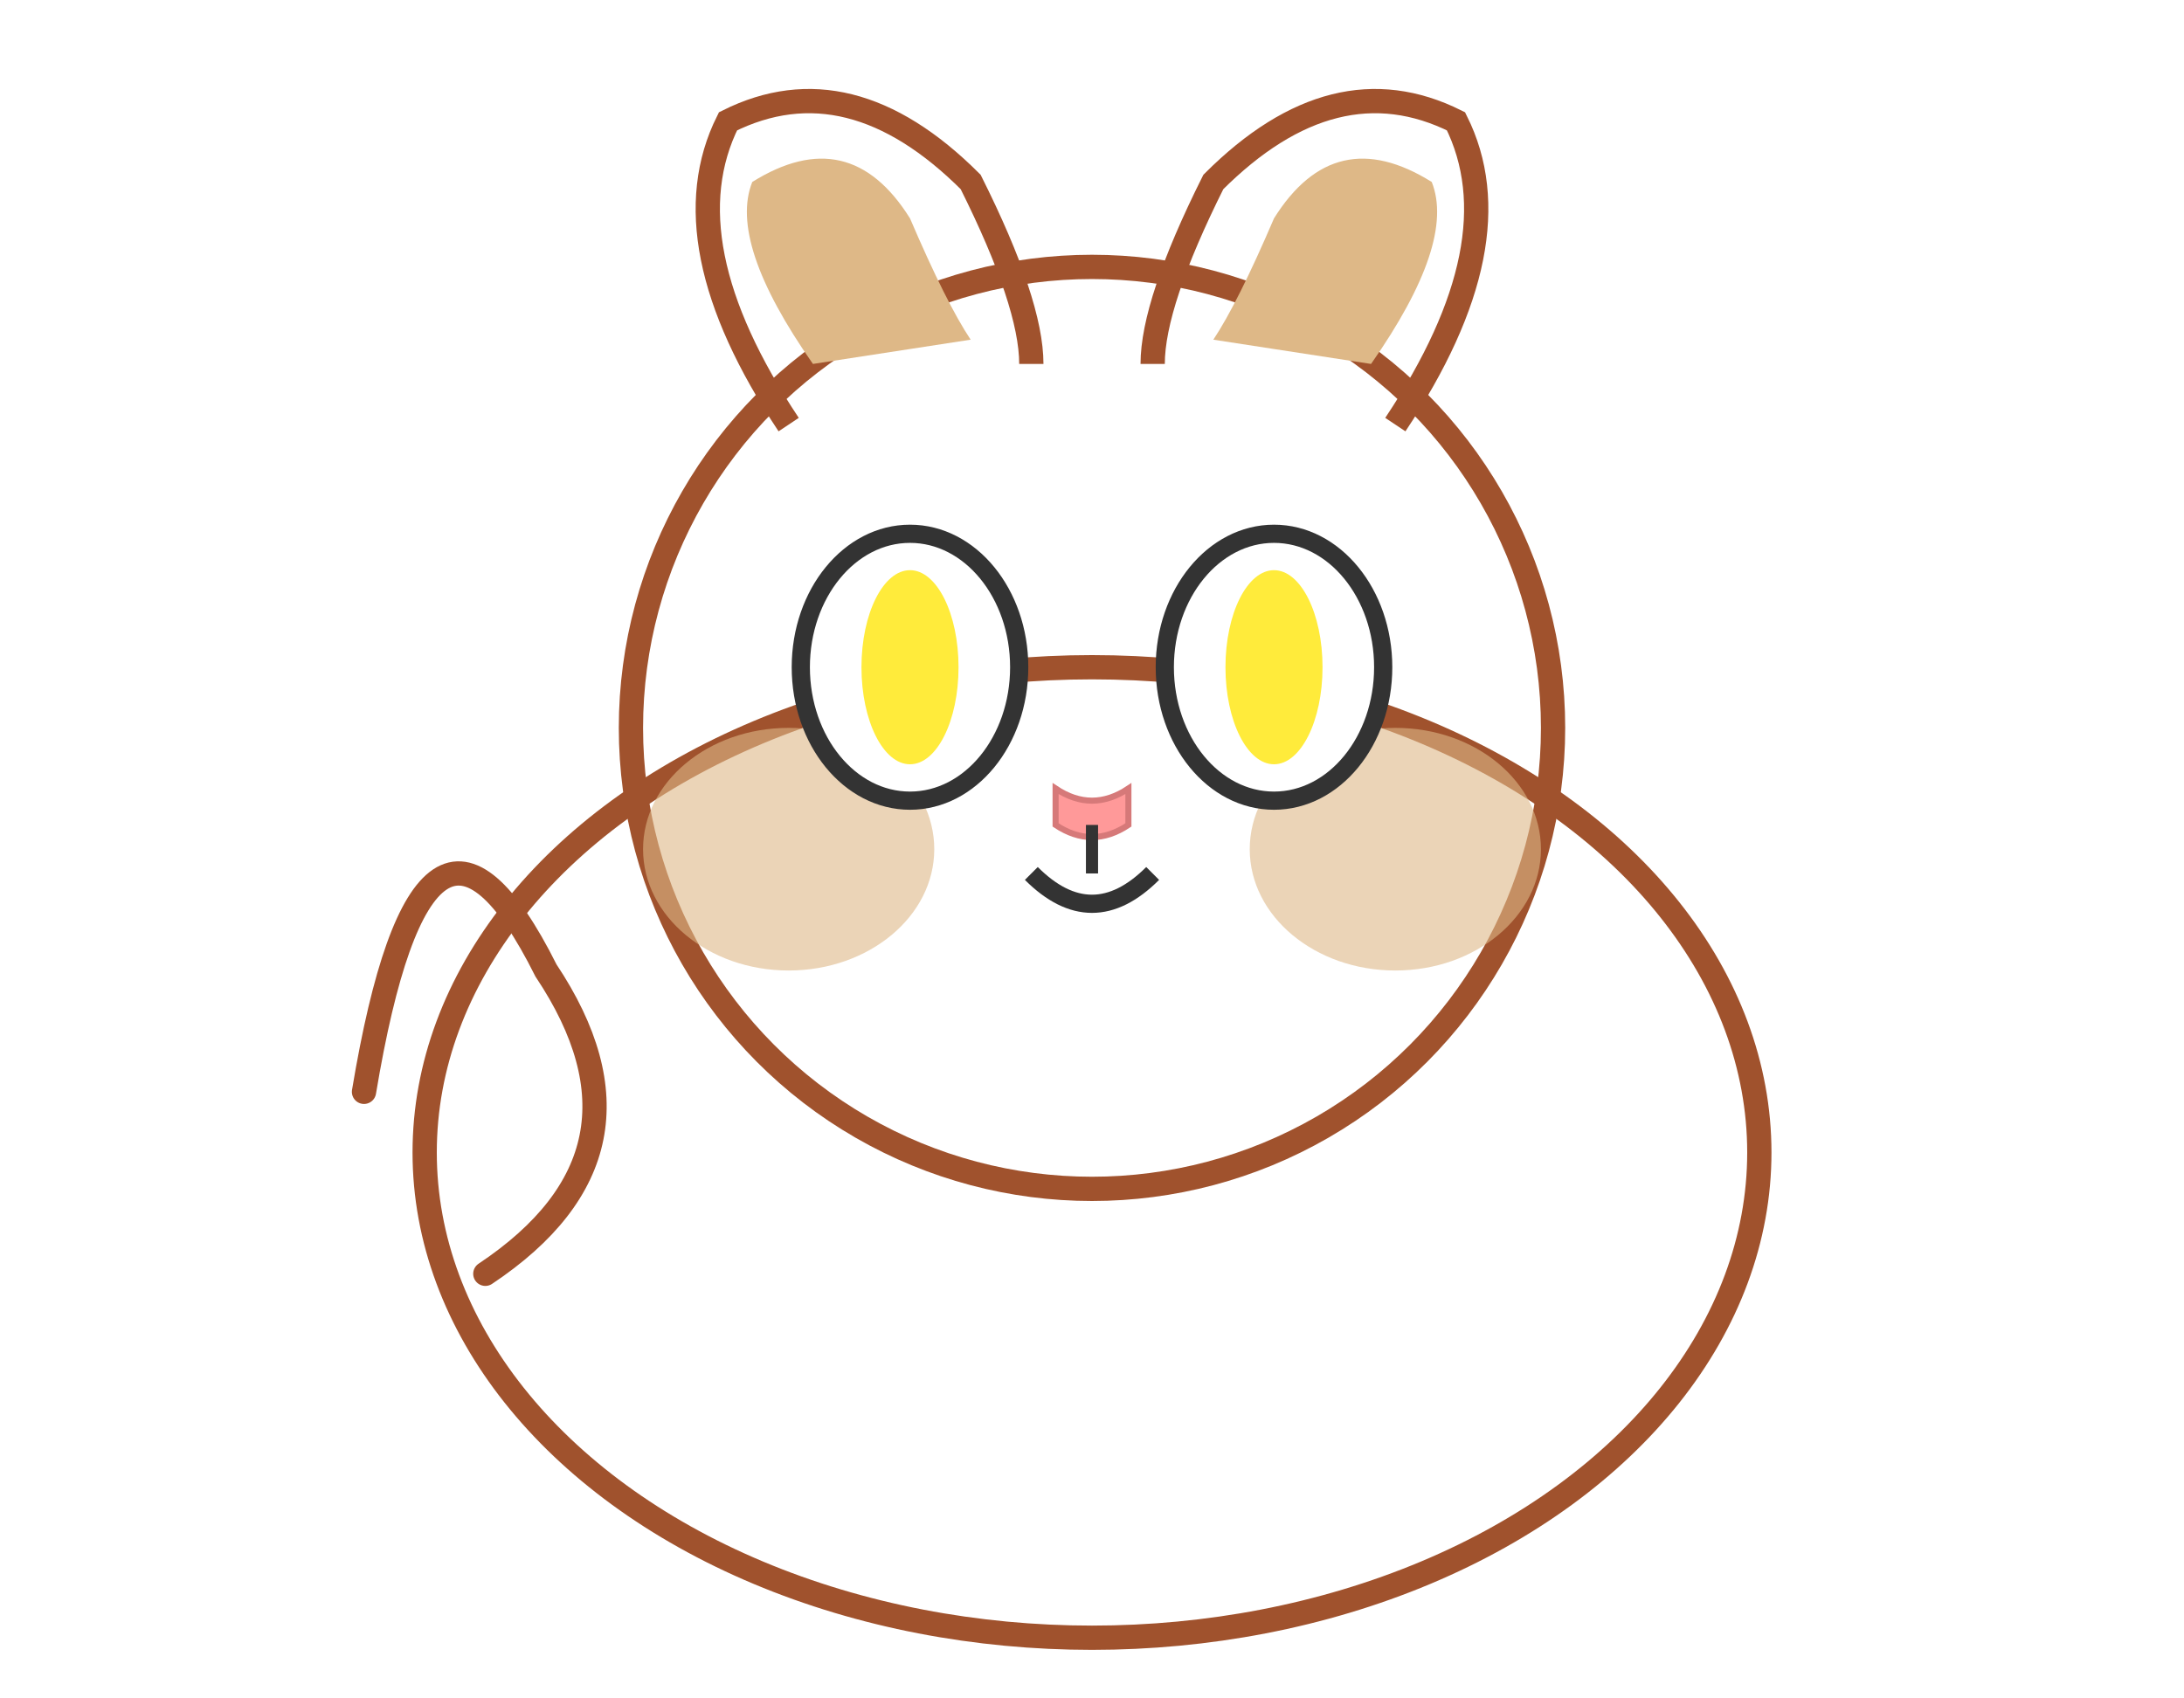 <?xml version="1.0" encoding="UTF-8" standalone="no"?>
<svg width="180" height="140" viewBox="0 0 180 140" xmlns="http://www.w3.org/2000/svg">
  <!-- 渲染猫咪 8371909238488797 -->
  
  <!-- Gradient definitions -->
  <defs>
    <linearGradient
      id="cat-body-gradient-cat-gene-69"
      x1="0%"
      y1="0%"
      x2="100%"
      y2="100%"
    >
      <stop
        offset="0%"
        style="stop-color:#d2691e;stop-opacity:1"
      />
      <stop
        offset="100%"
        style="stop-color:#8b4513;stop-opacity:1"
      />
    </linearGradient>

    <linearGradient
      id="cat-head-gradient-cat-gene-69"
      x1="0%"
      y1="0%"
      x2="100%"
      y2="100%"
    >
      <stop
        offset="0%"
        style="stop-color:#d2691e;stop-opacity:1"
      />
      <stop
        offset="100%"
        style="stop-color:#8b4513;stop-opacity:1"
      />
    </linearGradient>

    
    <pattern
      id="cat-pattern-cat-gene-69"
      width="20"
      height="20"
      patternUnits="userSpaceOnUse"
    >
      <rect
        width="20"
        height="20"
        fill="none"
      />
      
      
      
    </pattern>
  </defs>

  <!-- Cat body -->
  <ellipse
    class="cat-body"
    cx="90"
    cy="95"
    rx="55"
    ry="40"
    fill="url(#cat-pattern-cat-gene-69)"
    stroke="#a0522d"
    stroke-width="2"
  />

  <!-- Cat head -->
  <circle
    class="cat-head"
    cx="90"
    cy="60"
    r="38"
    fill="url(#cat-pattern-cat-gene-69)"
    stroke="#a0522d"
    stroke-width="2"
  />

  <!-- Tail -->
  <path
    class="cat-tail"
    d="M30,90 Q35,60 45,80 Q55,95 40,105"
    fill="url(#cat-pattern-cat-gene-69)"
    stroke="#a0522d"
    stroke-width="2"
    stroke-linecap="round"
  />

  <!-- Ears -->
  <path
    class="cat-body"
    d="M65,35 Q55,20 60,10 Q70,5 80,15 Q85,25 85,30"
    fill="url(#cat-pattern-cat-gene-69)"
    stroke="#a0522d"
    stroke-width="2"
  />
  <path
    class="cat-body"
    d="M115,35 Q125,20 120,10 Q110,5 100,15 Q95,25 95,30"
    fill="url(#cat-pattern-cat-gene-69)"
    stroke="#a0522d"
    stroke-width="2"
  />

  <!-- Inner ears -->
  <path
    class="cat-body"
    d="M67,30 Q60,20 62,15 Q70,10 75,18 Q78,25 80,28"
    fill="#deb887"
  />
  <path
    class="cat-body"
    d="M113,30 Q120,20 118,15 Q110,10 105,18 Q102,25 100,28"
    fill="#deb887"
  />

  <!-- Cheeks -->
  <ellipse
    class="cat-body"
    cx="65"
    cy="70"
    rx="12"
    ry="10"
    fill="#deb887"
    opacity="0.6"
  />
  <ellipse
    class="cat-body"
    cx="115"
    cy="70"
    rx="12"
    ry="10"
    fill="#deb887"
    opacity="0.6"
  />

  <!-- Eyes -->
  <g class="cat-eyes">
    <ellipse
      cx="75"
      cy="55"
      rx="9"
      ry="11"
      fill="white"
      stroke="#333"
      stroke-width="1.5"
    />
    <ellipse
      cx="105"
      cy="55"
      rx="9"
      ry="11"
      fill="white"
      stroke="#333"
      stroke-width="1.5"
    />

    <!-- Eye highlights -->
    <circle
      cx="73"
      cy="51"
      r="3"
      fill="white"
    />
    <circle
      cx="103"
      cy="51"
      r="3"
      fill="white"
    />

    <!-- Pupils -->
    <ellipse
      cx="75"
      cy="55"
      rx="4"
      ry="8"
      fill="#FFEB3B"
    />
    <ellipse
      cx="105"
      cy="55"
      rx="4"
      ry="8"
      fill="#FFEB3B"
    />
  </g>

  <!-- Nose -->
  <path
    class="cat-body"
    d="M87,65 Q90,67 93,65 L93,68 Q90,70 87,68 Z"
    fill="#ff9999"
    stroke="#d67979"
    stroke-width="0.5"
  />

  <!-- Mouth -->
  <path
    class="cat-body"
    d="M85,72 Q90,77 95,72"
    fill="none"
    stroke="#333"
    stroke-width="1.5"
  />
  <path
    class="cat-body"
    d="M90,68 L90,72"
    fill="none"
    stroke="#333"
    stroke-width="1"
  />

  <!-- Gene Info -->

</svg>